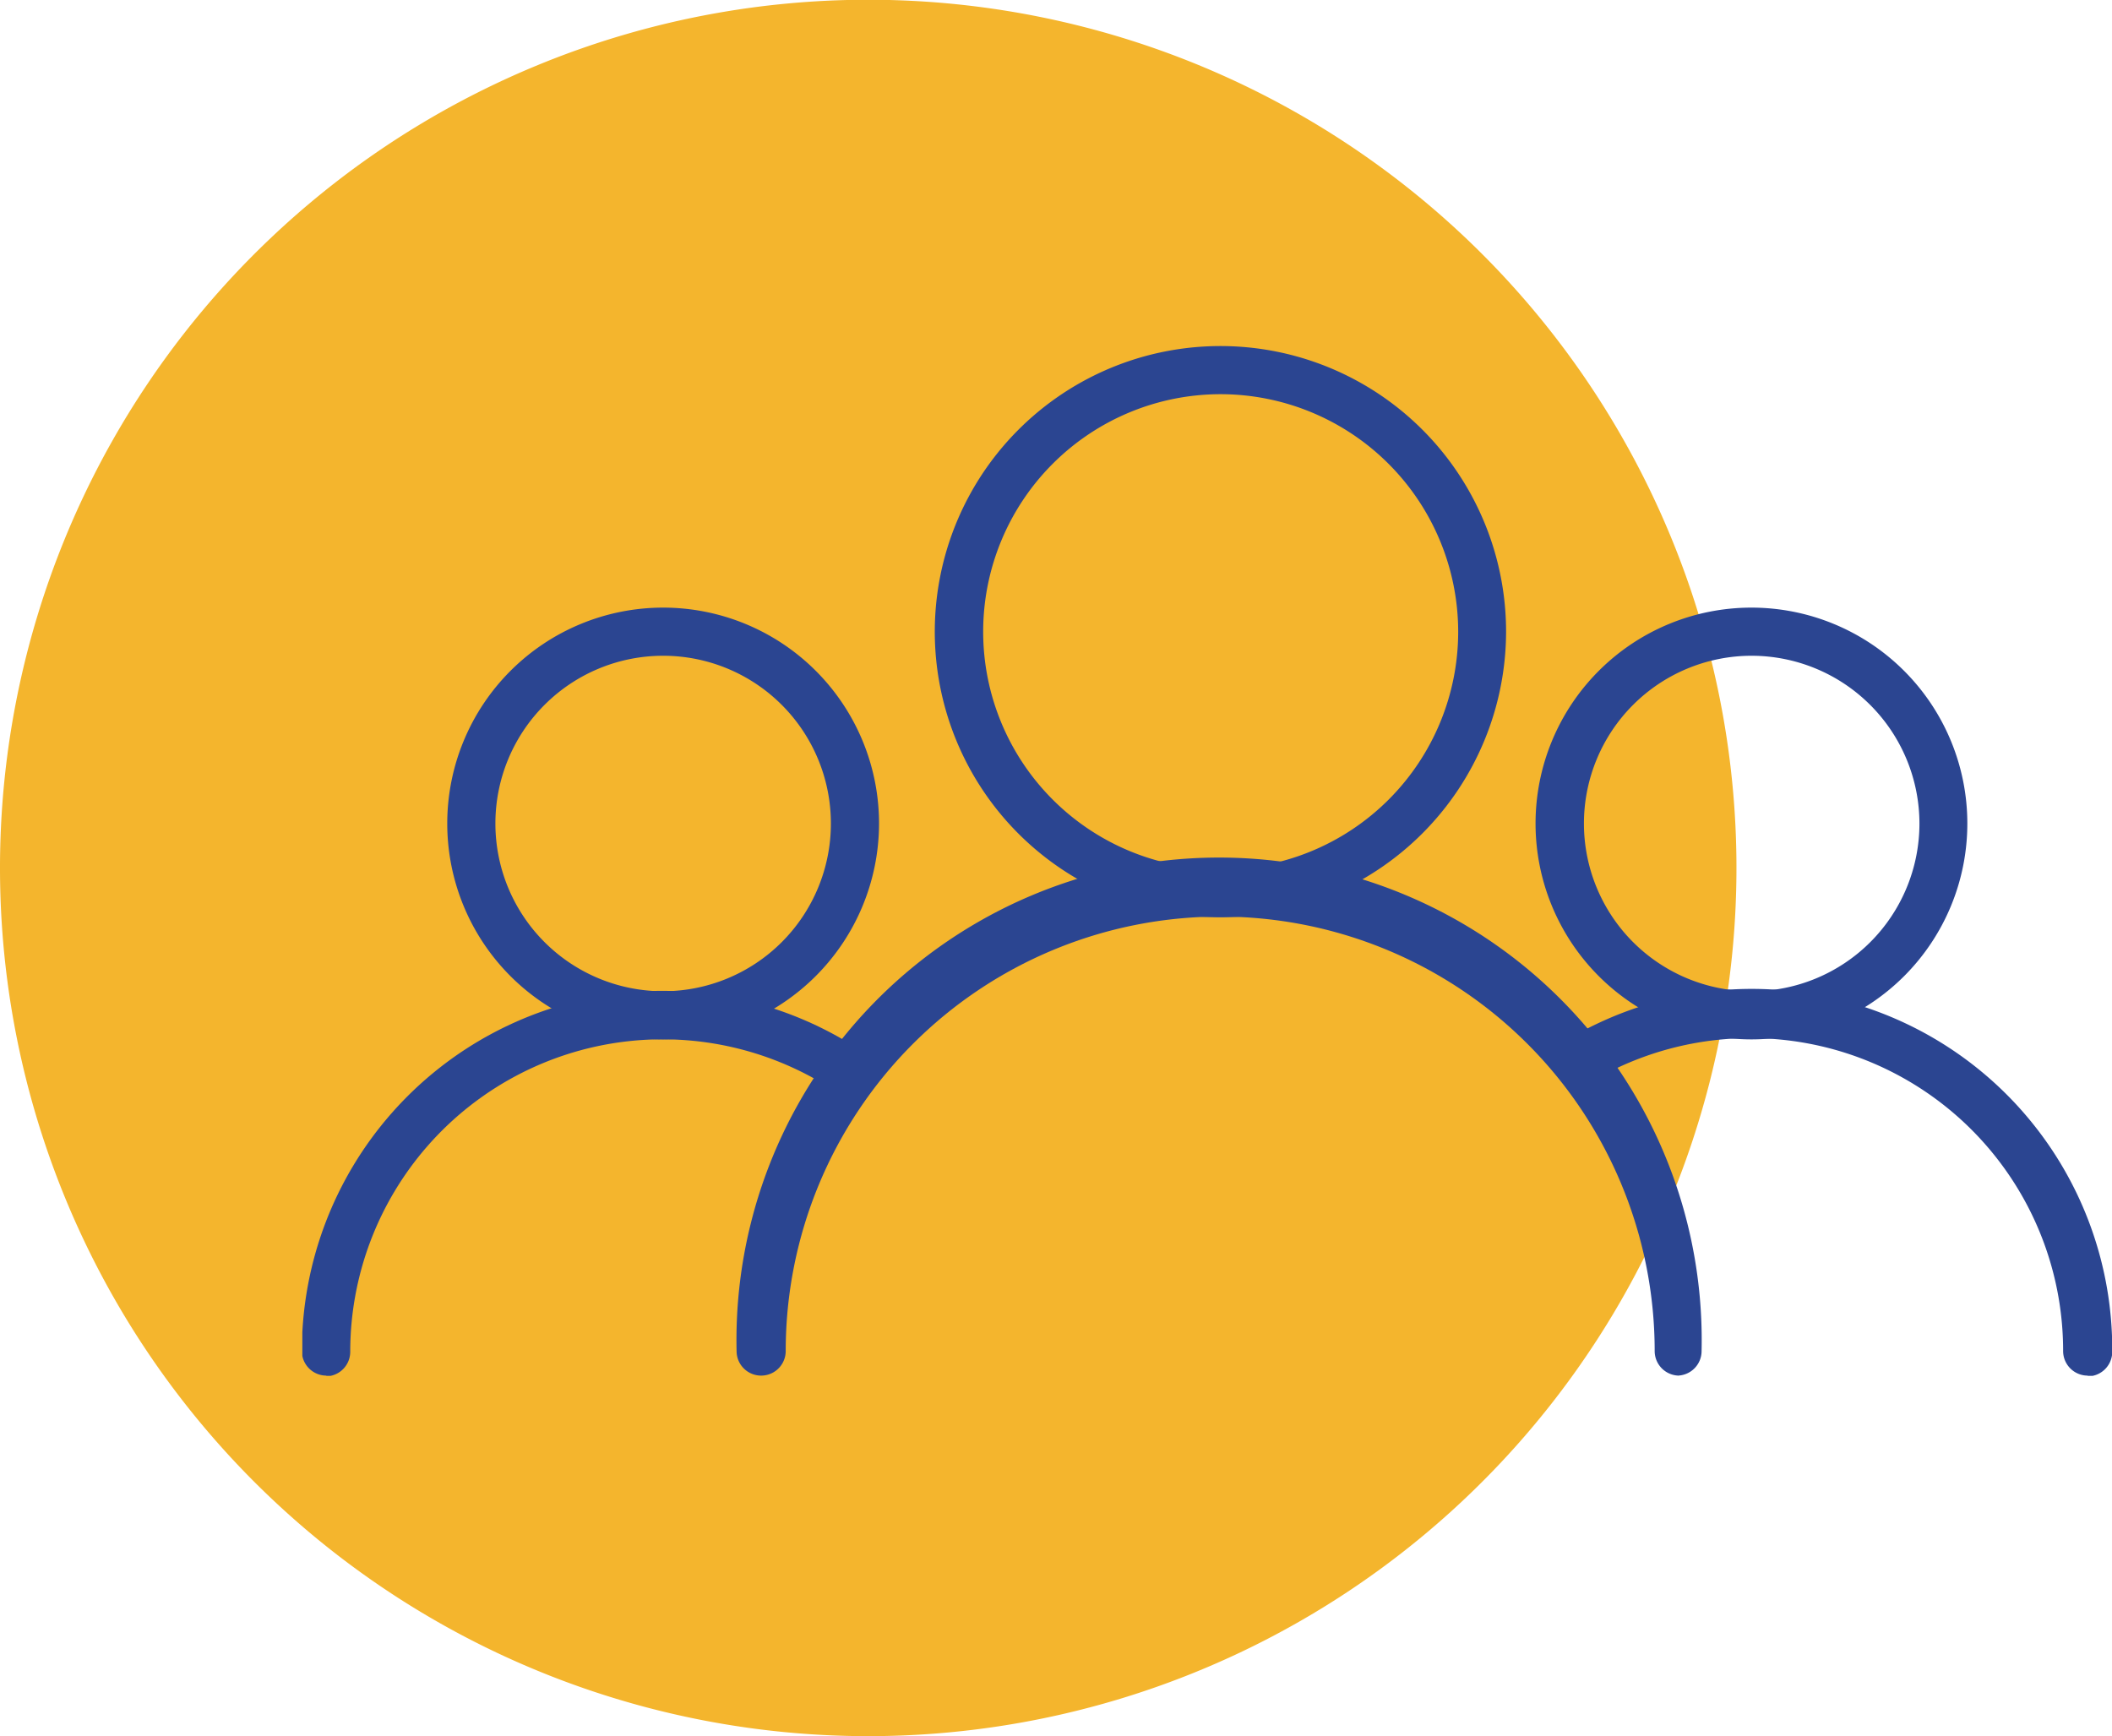 <svg xmlns="http://www.w3.org/2000/svg" xmlns:xlink="http://www.w3.org/1999/xlink" viewBox="0 0 85.99 70.69"><defs><style>.cls-1{fill:none;}.cls-2{clip-path:url(#clip-path);}.cls-3{fill:#f4b52d;}.cls-4{clip-path:url(#clip-path-2);}.cls-5{fill:#2b4591;}</style><clipPath id="clip-path" transform="translate(0 -9.18)"><rect class="cls-1" width="90.61" height="89.05"/></clipPath><clipPath id="clip-path-2" transform="translate(0 -9.18)"><rect class="cls-1" x="12.31" y="23.28" width="73.68" height="41.92"/></clipPath></defs><title>iconPerso</title><g id="Capa_2" data-name="Capa 2"><g id="BIENESTAR_INTERG" data-name="BIENESTAR INTERG"><g id="Capa_12_copia_6" data-name="Capa 12 copia 6"><g class="cls-2"><path class="cls-3" d="M35.34,79.87A35.35,35.35,0,1,0,0,44.53,35.35,35.35,0,0,0,35.34,79.87" transform="translate(0 -9.18)"/><g class="cls-4"><path class="cls-5" d="M49.7,25.23a9.67,9.67,0,1,0,9.67,9.67,9.68,9.68,0,0,0-9.67-9.67m0,21.3A11.63,11.63,0,1,1,61.32,34.9,11.65,11.65,0,0,1,49.7,46.53" transform="translate(0 -9.18)"/><path class="cls-5" d="M68.37,65.19a1,1,0,0,1-1-1,17.69,17.69,0,1,0-35.38,0,1,1,0,0,1-2,0,19.65,19.65,0,1,1,39.29,0,1,1,0,0,1-1,1" transform="translate(0 -9.18)"/><path class="cls-5" d="M27,35.88a6.83,6.83,0,1,0,6.83,6.83A6.83,6.83,0,0,0,27,35.88M27,51.5a8.79,8.79,0,1,1,8.79-8.79A8.8,8.8,0,0,1,27,51.5" transform="translate(0 -9.18)"/><path class="cls-5" d="M13.29,65.19a1,1,0,0,1-1-1A14.67,14.67,0,0,1,35.19,52.05a1,1,0,0,1-1.1,1.62A12.72,12.72,0,0,0,14.26,64.22a1,1,0,0,1-1,1" transform="translate(0 -9.18)"/><path class="cls-5" d="M71.31,35.88a6.83,6.83,0,1,0,6.84,6.83,6.84,6.84,0,0,0-6.84-6.83m0,15.62a8.79,8.79,0,1,1,8.79-8.79,8.79,8.79,0,0,1-8.79,8.79" transform="translate(0 -9.18)"/><path class="cls-5" d="M85,65.19a1,1,0,0,1-1-1,12.73,12.73,0,0,0-19-11.09,1,1,0,1,1-1-1.7A14.68,14.68,0,0,1,86,64.22a1,1,0,0,1-1,1" transform="translate(0 -9.18)"/></g></g></g></g></g></svg>
